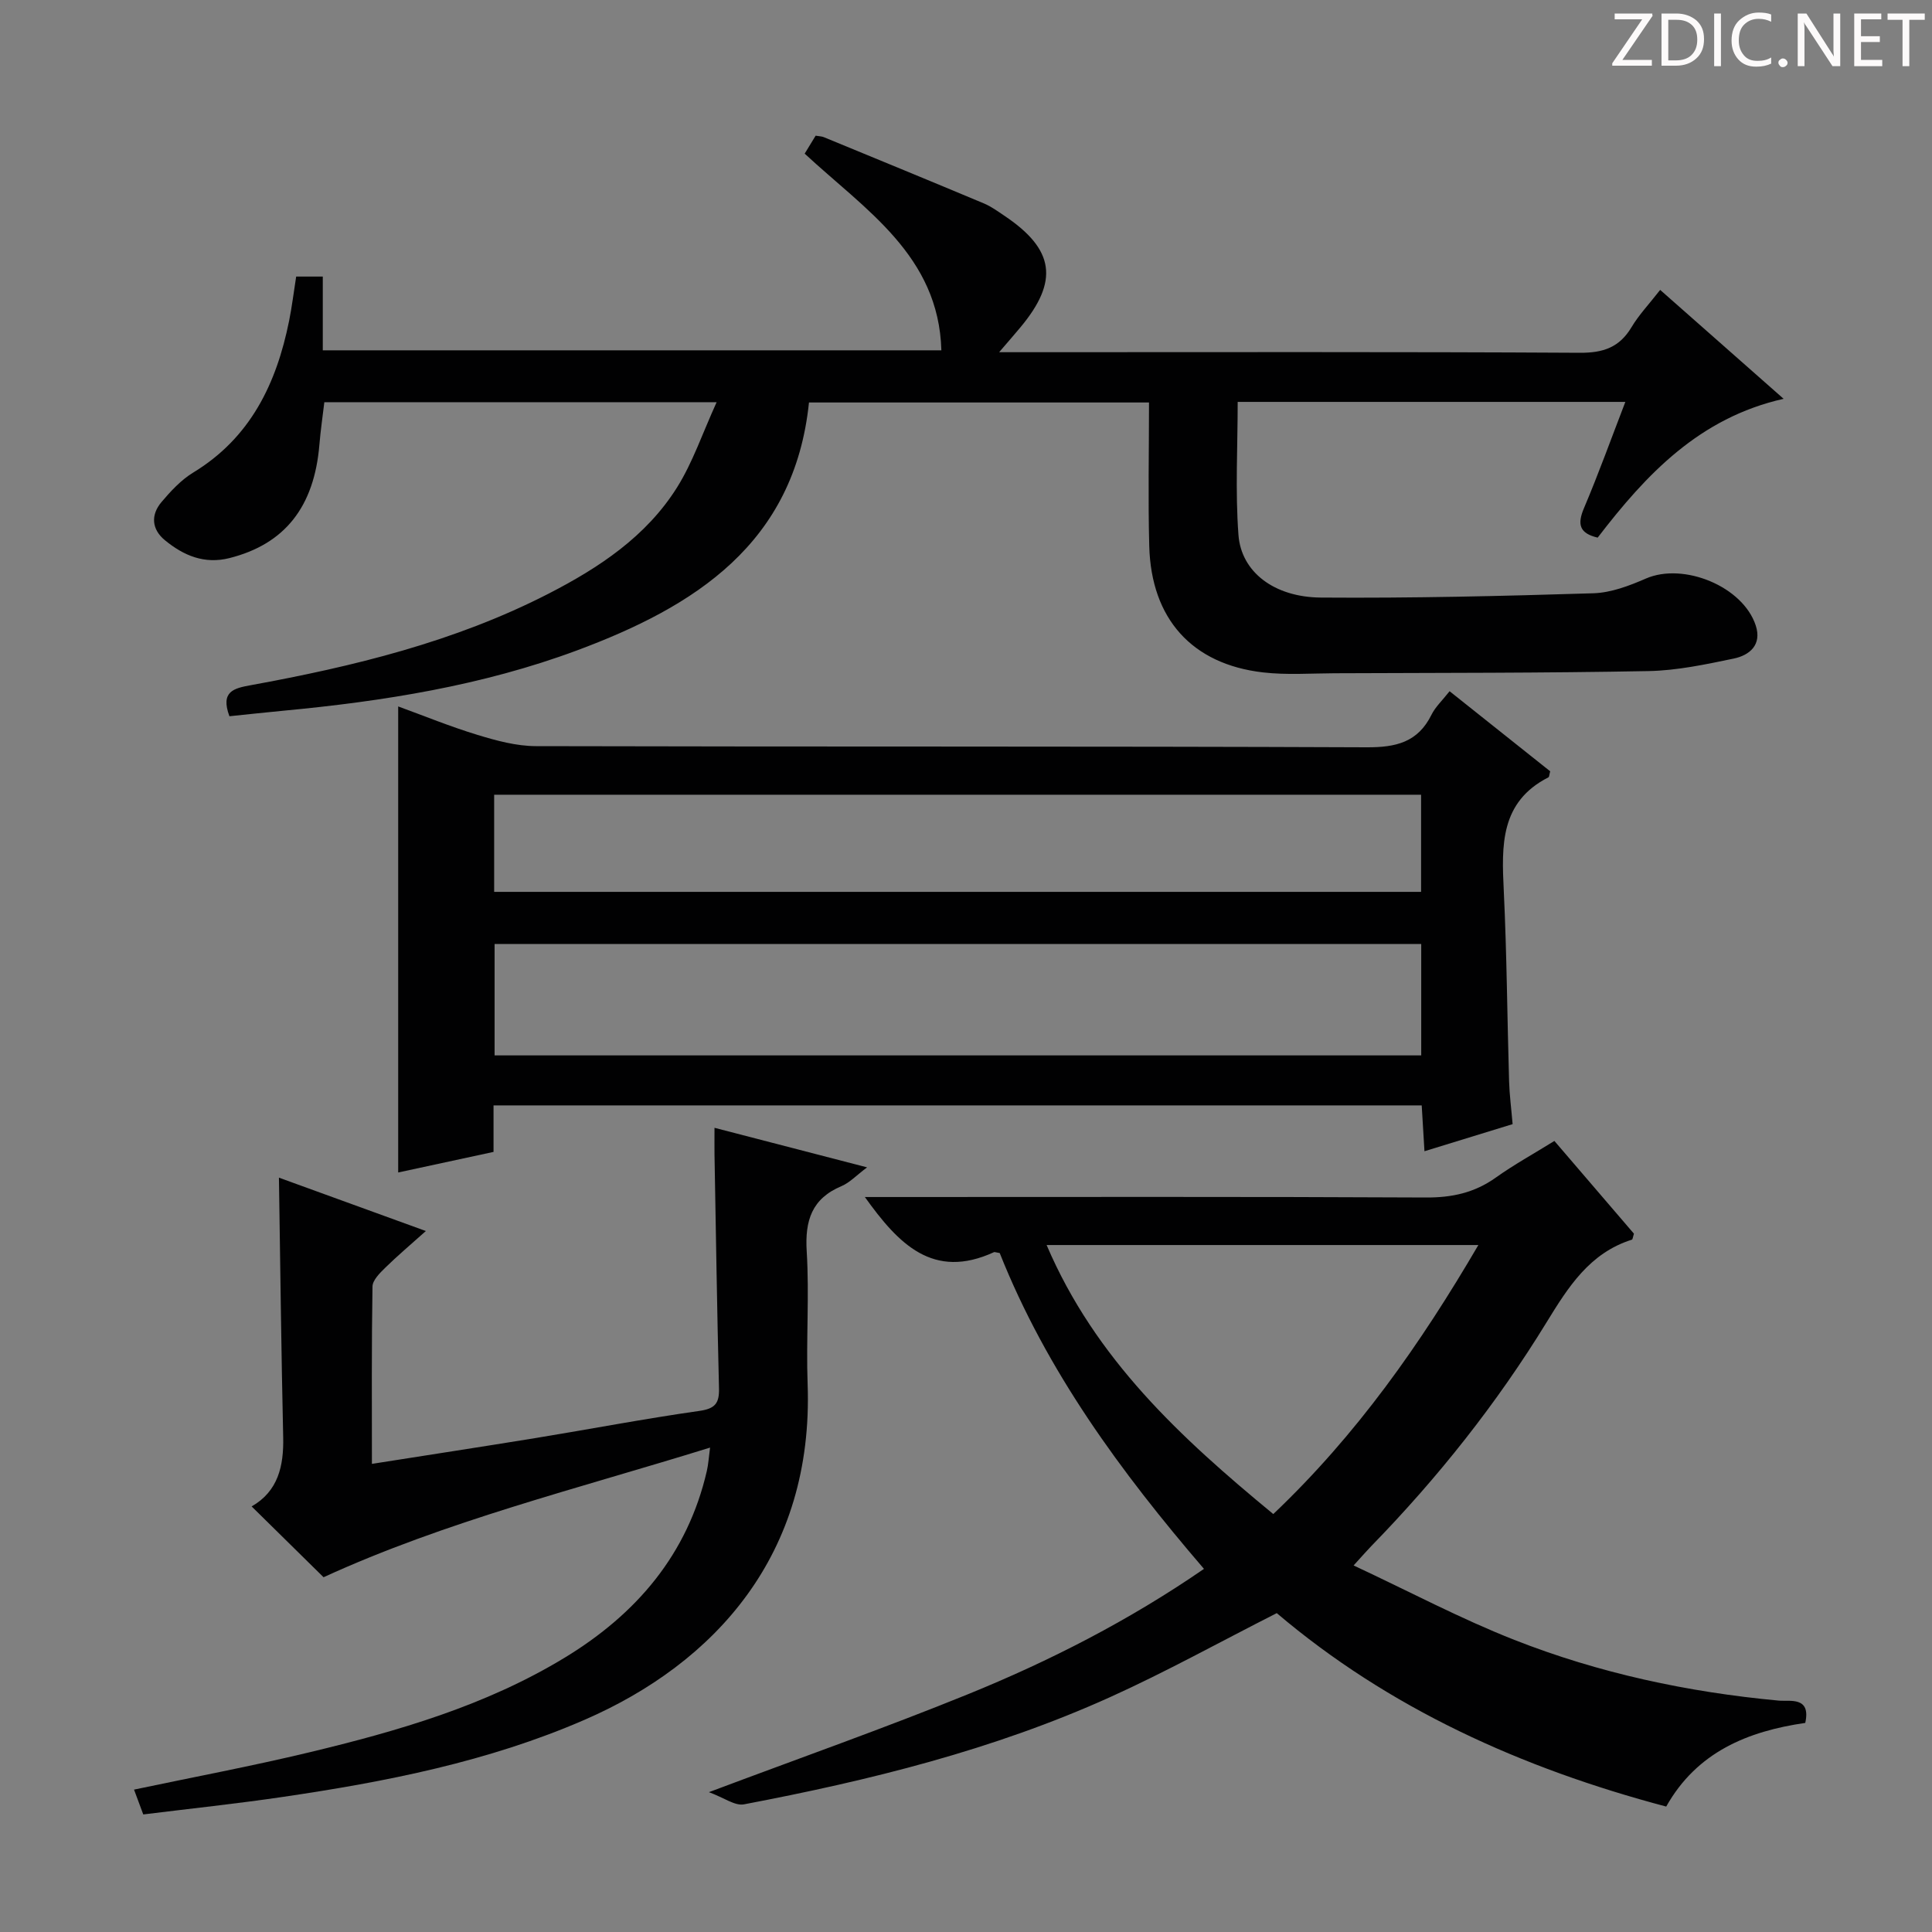 <svg enable-background="new 0 0 400 400" viewBox="0 0 400 400" xmlns="http://www.w3.org/2000/svg"><rect x="0" y="0" width="400" height="400" fill="#808080" stroke="none"/><g fill="#fcfafa"><path d="m342.2 3.2-6.3 9.2h6.1v1.2h-8.2v-.5l6.2-9.1h-5.7v-1.2h7.8v.4z"/><path d="m344 13.7v-10.9h3.1c1.6 0 3 .5 4.1 1.4 1.1 1 1.6 2.2 1.6 3.9s-.5 3-1.6 4-2.5 1.5-4.2 1.5h-3zm1.4-9.6v8.4h1.6c1.4 0 2.5-.4 3.2-1.1.8-.8 1.2-1.8 1.2-3.2s-.4-2.4-1.2-3.1-1.8-1-3.1-1z"/><path d="m356.3 2.8v10.9h-1.4v-10.9z"/><path d="m366.6 13.2c-.8.4-1.8.6-3 .6-1.6 0-2.8-.5-3.7-1.5s-1.4-2.3-1.4-3.9c0-1.7.5-3.2 1.6-4.2s2.4-1.6 4-1.6c1 0 1.9.1 2.6.4v1.5c-.8-.4-1.6-.6-2.6-.6-1.2 0-2.2.4-3 1.2s-1.1 1.9-1.1 3.3c0 1.3.4 2.3 1.1 3.1s1.6 1.1 2.8 1.1c1.1 0 2-.2 2.8-.7v1.3z"/><path d="m368.2 13c0-.3.1-.5.3-.6.2-.2.4-.3.6-.3.3 0 .5.1.7.3s.3.4.3.6-.1.5-.3.6c-.2.2-.4.3-.7.3s-.5-.1-.6-.3c-.2-.2-.3-.4-.3-.6z"/><path d="m381.1 13.7h-1.7l-5.5-8.4c-.2-.2-.3-.5-.4-.7 0 .2.1.8.1 1.5v7.6h-1.4v-10.9h1.8l5.3 8.3c.3.4.4.6.4.8 0-.3-.1-.8-.1-1.6v-7.5h1.4v10.9z"/><path d="m389.7 13.7h-5.8v-10.9h5.6v1.2h-4.2v3.5h3.9v1.2h-3.9v3.7h4.4z"/><path d="m398.4 4.1h-3.1v9.6h-1.4v-9.6h-3.1v-1.3h7.7v1.3z"/></g><path d="m47.5 148.29c-1.91-5.15.93-5.79 4.38-6.42 21.29-3.89 42.23-8.97 61.66-18.94 10.48-5.38 20.24-11.84 26.62-21.99 3.27-5.21 5.27-11.22 8.21-17.67-27.86 0-54.14 0-81.22 0-.32 2.74-.77 5.75-1.02 8.77-1.07 12.93-7.18 20.61-18.6 23.5-5.21 1.32-9.5-.51-13.36-3.67-2.78-2.27-3-5.24-.73-7.93 1.91-2.26 4.04-4.56 6.53-6.08 11.9-7.22 17.27-18.45 19.89-31.45.59-2.92.94-5.88 1.46-9.15h5.51v15.27h128.07c-.54-19.65-15.79-29.1-28.3-40.72.8-1.31 1.54-2.51 2.27-3.72.76.13 1.27.13 1.7.31 11.05 4.55 22.1 9.09 33.12 13.71 1.51.63 2.89 1.64 4.26 2.56 10.39 6.97 11.32 13.51 3.31 23.11-1.23 1.47-2.49 2.92-4.4 5.14h6.26c37.99 0 75.98-.1 113.97.12 4.85.03 8.2-1.12 10.7-5.3 1.52-2.55 3.62-4.75 5.93-7.72 8.44 7.45 16.71 14.75 25.56 22.55-17.46 3.93-28.47 15.67-38.5 28.74-3.77-.89-4.27-2.73-2.83-6.12 3.03-7.14 5.66-14.46 8.56-21.98-27.02 0-53.45 0-80.26 0 0 9.33-.52 18.48.16 27.54.57 7.66 7.37 12.9 17.08 12.97 18.8.14 37.6-.31 56.39-.89 3.67-.11 7.45-1.55 10.89-3.05 7.8-3.39 20.1 1.63 22.74 9.73 1.3 3.99-1.26 6.15-4.56 6.84-5.82 1.21-11.76 2.48-17.66 2.59-21.65.41-43.31.36-64.97.45-4.96.02-9.96.39-14.86-.18-14.7-1.71-23.12-11.11-23.52-26.14-.26-9.79-.05-19.6-.05-29.74-23.68 0-46.9 0-70.4 0-3.02 29.24-23.64 42.26-48.06 51.34-19.58 7.28-40.08 10.53-60.8 12.48-3.65.35-7.27.74-11.13 1.14z" fill="#010102"/><path d="m313.17 232.74c-6.17 1.9-11.85 3.65-18.25 5.61-.2-3.29-.37-6.16-.57-9.49-63.96 0-127.83 0-192.17 0v9.63c-6.78 1.46-13.2 2.85-19.74 4.26 0-32.14 0-64.14 0-96.49 5.34 1.94 10.81 4.19 16.45 5.9 3.9 1.19 8.03 2.31 12.06 2.32 57.33.15 114.65 0 171.98.24 6.1.03 10.62-1.03 13.45-6.75.79-1.6 2.19-2.89 3.74-4.86 7.06 5.62 14 11.14 20.83 16.58-.19.69-.19 1.16-.37 1.25-10.02 5.11-9.69 14.12-9.24 23.47.63 13.13.71 26.28 1.1 39.42.08 2.82.45 5.61.73 8.91zm-18.92-37.29c-64.23 0-128.11 0-191.85 0v23.06h191.85c0-7.9 0-15.47 0-23.06zm-.03-30.91c-64.22 0-128.07 0-191.91 0v20.11h191.91c0-6.91 0-13.49 0-20.11z" fill="#010102"/><path d="m206.98 259.43c-.85-.14-1.05-.24-1.17-.19-12.64 5.82-19.8-1.7-26.75-11.41h5.66c36.83 0 73.66-.09 110.5.1 5.41.03 10.05-.98 14.45-4.11 3.77-2.69 7.85-4.93 12.15-7.6 5.63 6.56 11.11 12.96 16.47 19.2-.22.68-.25 1.18-.43 1.24-8.76 2.77-13.17 9.8-17.67 17.13-10.29 16.79-22.49 32.16-36.25 46.28-.91.94-1.77 1.93-3.69 4.04 11.47 5.36 22.12 11.02 33.28 15.41 17.54 6.9 35.89 10.82 54.7 12.57 2.33.22 6.75-.93 5.53 4.62-11.91 1.73-22.43 6.01-28.79 17.32-29.99-7.94-57.45-20.37-80.63-40.05-11.75 5.96-22.92 12.16-34.52 17.4-24.19 10.93-49.82 17.25-75.79 22.19-1.87.36-4.13-1.38-7.26-2.52 18.83-7.08 36.34-13.25 53.52-20.23 17.07-6.93 33.47-15.32 48.98-26-17.28-20.12-32.58-40.98-42.29-65.39zm56.64 54.04c17.26-16.39 30.44-35.14 42.46-55.7-30.05 0-59.34 0-89.39 0 10.08 23.61 27.78 39.92 46.93 55.7z" fill="#010102"/><path d="m147.93 233.5c10.51 2.73 20.53 5.32 31.59 8.19-2.25 1.69-3.61 3.17-5.29 3.88-6.16 2.59-7.6 7.13-7.21 13.5.56 9.13-.14 18.33.19 27.48 1.28 35.36-19.25 57.82-46.21 69.53-19.96 8.67-41.12 12.82-62.5 15.96-9.51 1.4-19.08 2.41-28.84 3.62-.72-1.93-1.27-3.42-1.91-5.14 12.29-2.59 24.32-4.85 36.21-7.7 18.43-4.42 36.62-9.68 53.01-19.65 14.8-9.01 25.38-21.33 29.37-38.61.32-1.38.4-2.82.67-4.85-27.44 8.52-54.69 15.23-80.02 26.84-4.85-4.77-9.78-9.62-14.89-14.66 5.46-3.13 6.67-8.32 6.53-14.35-.4-17.76-.6-35.52-.88-53.72 9.66 3.51 19.55 7.1 30.42 11.05-3.19 2.85-5.89 5.13-8.41 7.6-1.11 1.09-2.61 2.56-2.64 3.88-.2 12.12-.12 24.24-.12 36.73 11.72-1.85 22.85-3.55 33.96-5.36 11.29-1.85 22.54-4 33.86-5.61 3.29-.47 4.11-1.62 4.04-4.68-.4-16.13-.64-32.27-.93-48.4-.02-1.63 0-3.26 0-5.53z" fill="#010102"/></svg>